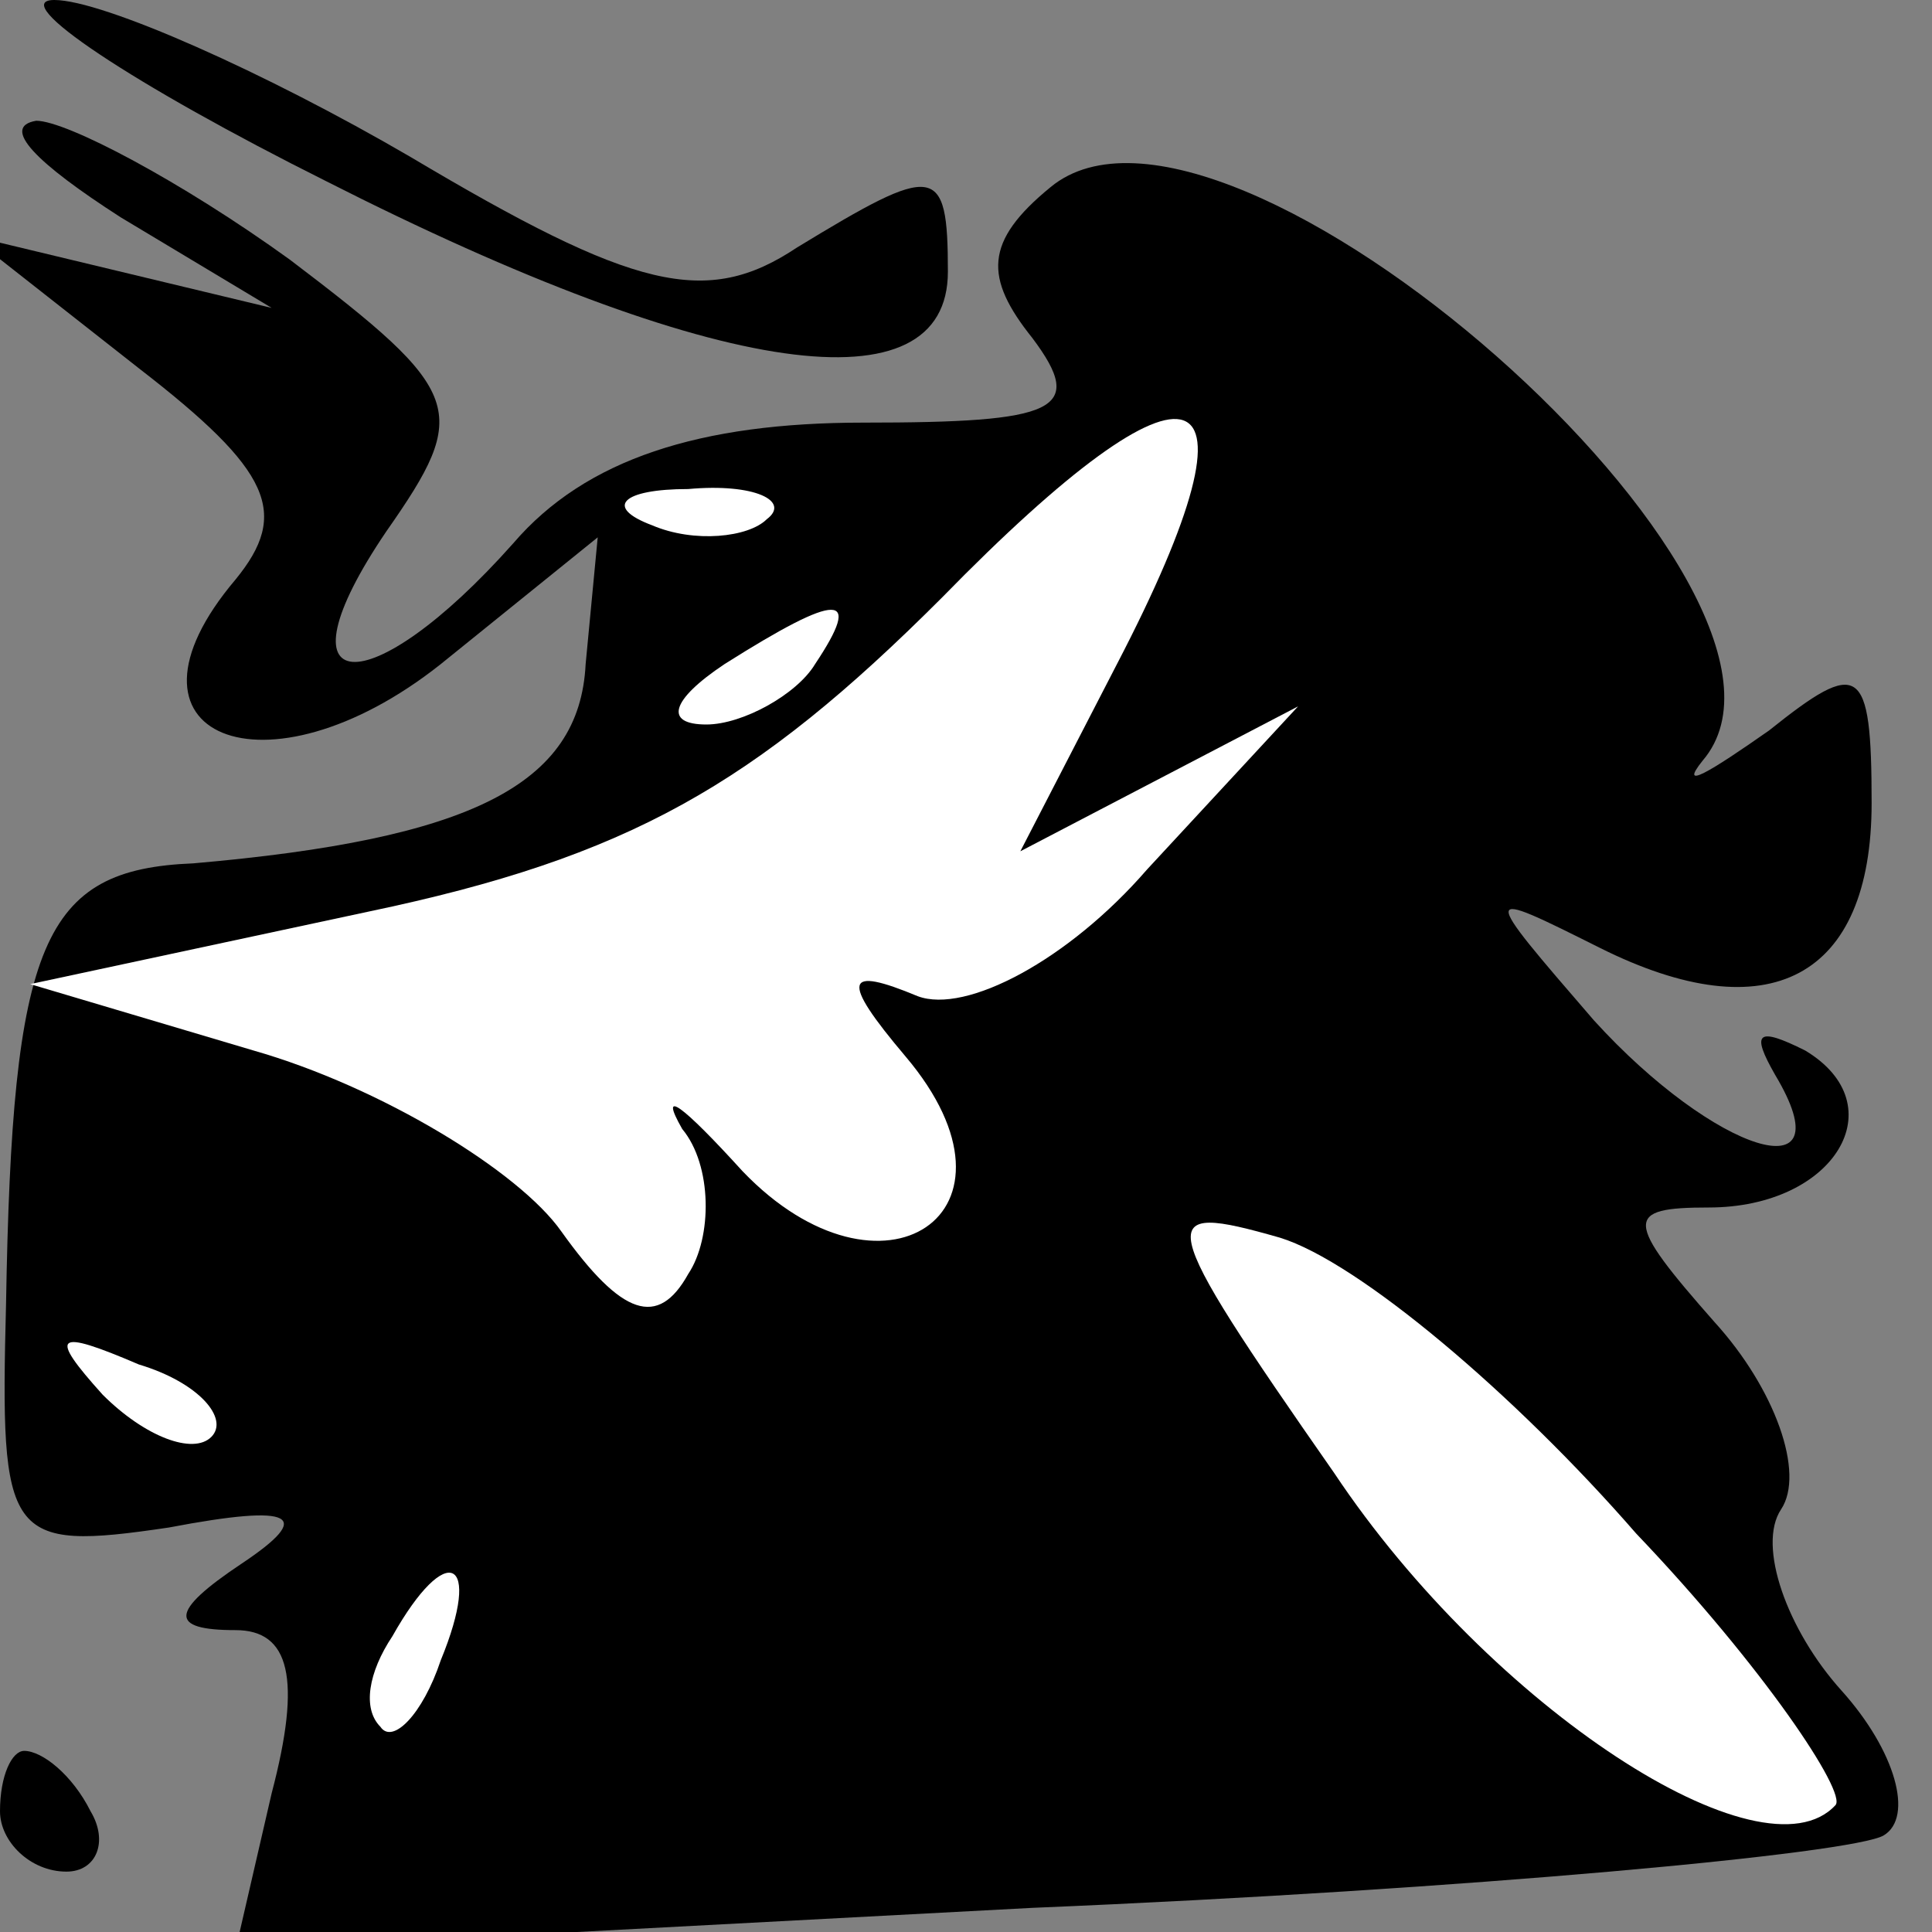 <?xml version="1.0" standalone="no"?>
<!DOCTYPE svg PUBLIC "-//W3C//DTD SVG 20010904//EN"
 "http://www.w3.org/TR/2001/REC-SVG-20010904/DTD/svg10.dtd">
<svg version="1.0" xmlns="http://www.w3.org/2000/svg"
 width="32pt" height="32pt" viewBox="0 0 32 32"
 preserveAspectRatio="xMidYMid meet">
<rect x="0" y="0" width="32" height="32" fill="#808080" stroke="none"/>
<g transform="translate(0,32) scale(0.1,-0.1)"
fill="#000000" stroke="none">
<path fill="#000000" stroke="none" d="M54 290 c65 -33 103 -38 103 -15 0 18
-2 18 -25 4 -15 -10 -27 -7 -64 15 -24 14 -51 26 -59 26 -8 0 13 -14 45 -30z"/>
<path fill="#000000" stroke="none" d="M20 284 l25 -15 -25 6 -25 6 28 -22
c22 -17 25 -24 16 -35 -22 -26 5 -37 34 -14 l26 21 -2 -21 c-1 -20 -19 -29
-65 -33 -25 -1 -30 -13 -31 -73 -1 -39 0 -41 27 -37 21 4 24 2 12 -6 -12 -8
-12 -11 -1 -11 9 0 11 -8 6 -27 l-6 -26 132 7 c72 3 136 9 141 12 5 3 2 14 -7
24 -9 10 -14 24 -10 30 4 6 -1 20 -11 31 -15 17 -15 19 -1 19 21 0 31 17 16
26 -8 4 -9 3 -5 -4 12 -20 -10 -13 -30 9 -19 22 -19 22 1 12 28 -14 45 -5 45
24 0 23 -2 24 -17 12 -10 -7 -15 -10 -11 -5 24 28 -79 119 -108 95 -11 -9 -11
-15 -3 -25 9 -12 4 -14 -28 -14 -27 0 -46 -6 -58 -20 -24 -27 -40 -26 -21 2
14 20 13 23 -16 45 -18 13 -37 23 -42 23 -6 -1 0 -7 14 -16z"/>
<path fill="#ffffff" stroke="none" d="M185 210 l-16 -31 23 12 23 12 -25 -27
c-13 -15 -30 -24 -38 -21 -12 5 -13 3 -2 -10 22 -26 -4 -43 -27 -19 -10 11
-14 14 -10 7 5 -6 5 -18 1 -24 -5 -9 -11 -7 -21 7 -7 10 -30 24 -51 30 l-37
11 56 12 c43 9 64 21 95 52 42 43 55 39 29 -11z"/>
<path fill="#ffffff" stroke="none" d="M127 234 c-3 -3 -12 -4 -19 -1 -8 3 -5
6 6 6 11 1 17 -2 13 -5z"/>
<path fill="#ffffff" stroke="none" d="M135 210 c-3 -5 -12 -10 -18 -10 -7 0
-6 4 3 10 19 12 23 12 15 0z"/>
<path fill="#ffffff" stroke="none" d="M271 66 c21 -22 35 -43 33 -45 -12 -13
-57 16 -83 55 -30 43 -30 45 -9 39 13 -4 39 -26 59 -49z"/>
<path fill="#ffffff" stroke="none" d="M35 82 c-3 -3 -11 0 -18 7 -9 10 -8 11
6 5 10 -3 15 -9 12 -12z"/>
<path fill="#ffffff" stroke="none" d="M73 45 c-3 -9 -8 -14 -10 -11 -3 3 -2
9 2 15 9 16 15 13 8 -4z"/>
<path fill="#000000" stroke="none" d="M0 20 c0 -5 5 -10 11 -10 5 0 7 5 4 10
-3 6 -8 10 -11 10 -2 0 -4 -4 -4 -10z"/>
</g>
</svg>
